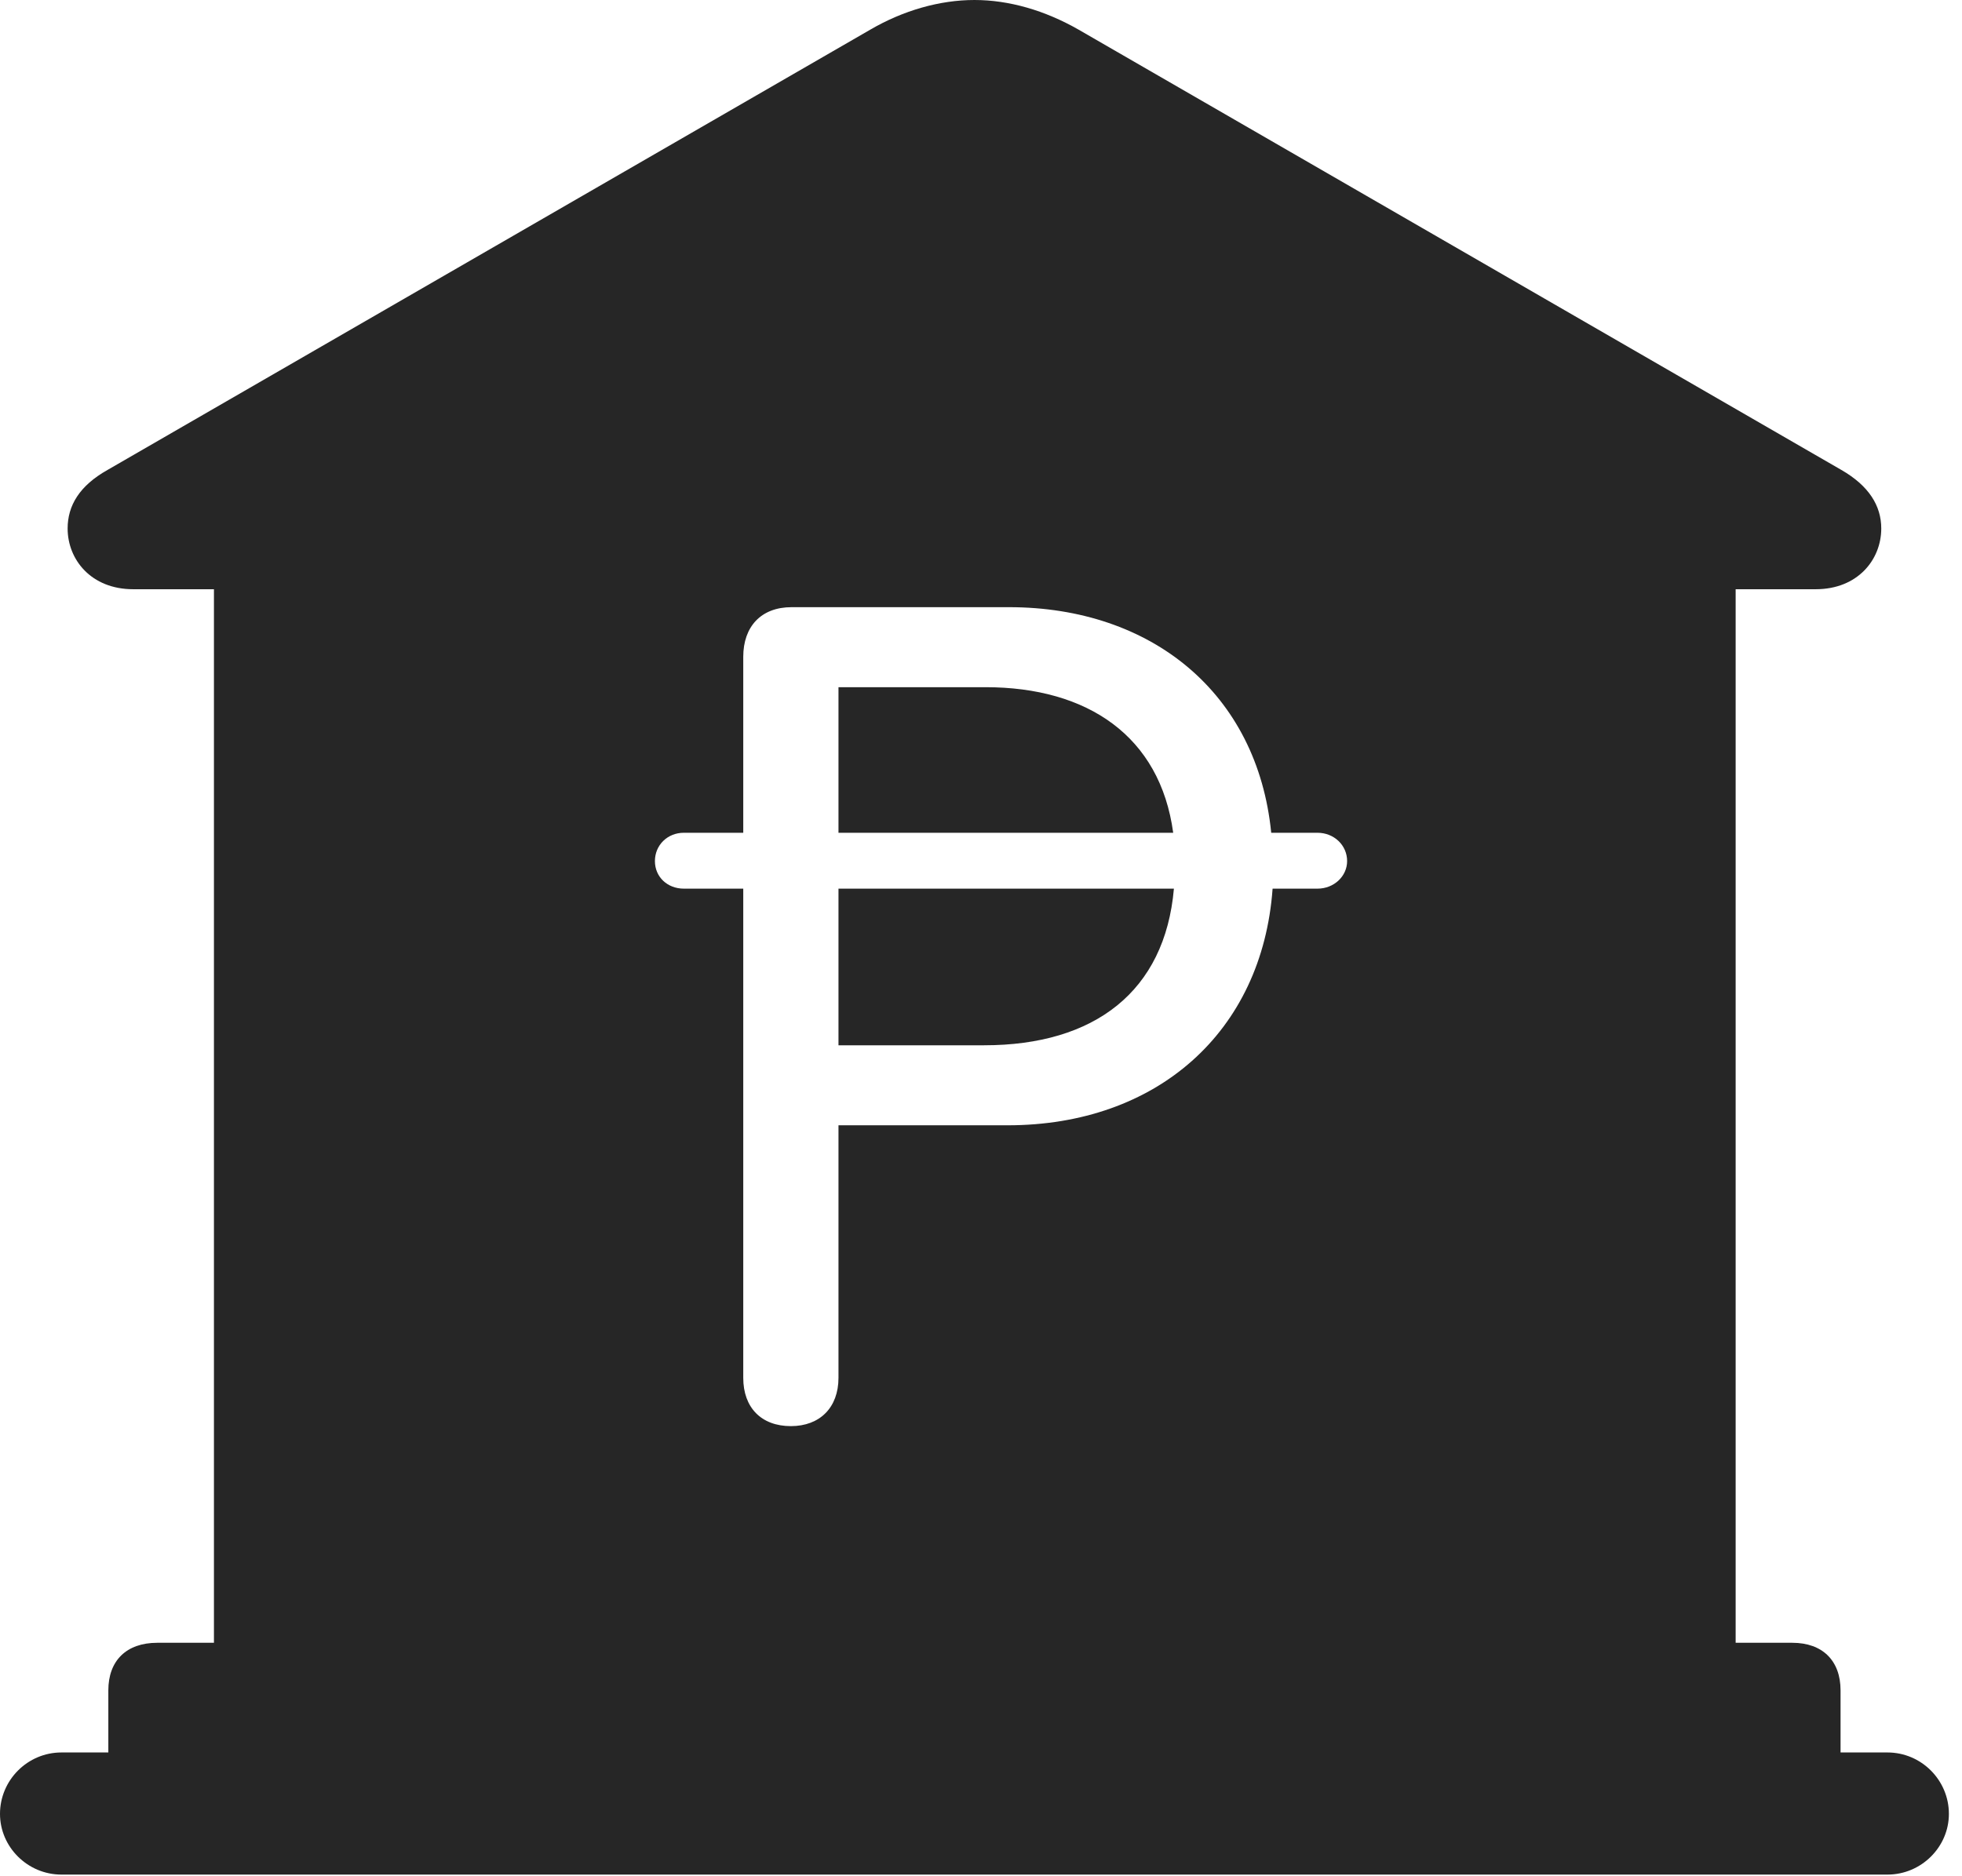 <?xml version="1.0" encoding="UTF-8"?>
<!--Generator: Apple Native CoreSVG 326-->
<!DOCTYPE svg
PUBLIC "-//W3C//DTD SVG 1.1//EN"
       "http://www.w3.org/Graphics/SVG/1.1/DTD/svg11.dtd">
<svg version="1.1" xmlns="http://www.w3.org/2000/svg" xmlns:xlink="http://www.w3.org/1999/xlink" viewBox="0 0 55.527 53.105">
 <g>
  <rect height="53.105" opacity="0" width="55.527" x="0" y="0"/>
  <path d="M30.527 0.84L52.109 13.301C52.891 13.75 53.242 14.316 53.242 14.961C53.242 15.84 52.578 16.68 51.387 16.68L49.121 16.68L49.121 46.504L50.723 46.504C51.582 46.504 52.09 47.012 52.09 47.852L52.09 49.609L53.418 49.609C54.375 49.609 55.156 50.391 55.156 51.348C55.156 52.285 54.375 53.066 53.418 53.066L1.738 53.066C0.781 53.066 0 52.285 0 51.348C0 50.391 0.781 49.609 1.738 49.609L3.066 49.609L3.066 47.852C3.066 47.012 3.574 46.504 4.453 46.504L6.055 46.504L6.055 16.68L3.77 16.68C2.578 16.68 1.914 15.84 1.914 14.961C1.914 14.316 2.246 13.75 3.047 13.301L24.629 0.84C25.566 0.293 26.602 0 27.578 0C28.555 0 29.57 0.293 30.527 0.84ZM22.402 17.188C21.543 17.188 21.035 17.734 21.035 18.594L21.035 23.574L19.355 23.574C18.887 23.574 18.535 23.926 18.535 24.375C18.535 24.824 18.887 25.156 19.355 25.156L21.035 25.156L21.035 39.004C21.035 39.844 21.543 40.371 22.383 40.371C23.203 40.371 23.73 39.844 23.73 39.004L23.73 31.855L28.516 31.855C32.734 31.855 35.723 29.219 36.016 25.156L37.285 25.156C37.754 25.156 38.125 24.805 38.125 24.375C38.125 23.926 37.754 23.574 37.285 23.574L35.977 23.574C35.586 19.629 32.598 17.188 28.555 17.188ZM27.852 29.59L23.73 29.59L23.73 25.156L33.223 25.156C32.969 28.066 30.977 29.59 27.852 29.59ZM33.203 23.574L23.73 23.574L23.73 19.453L27.891 19.453C30.781 19.453 32.832 20.84 33.203 23.574Z" fill="black" fill-opacity="0.85"/>
 </g>
</svg>
